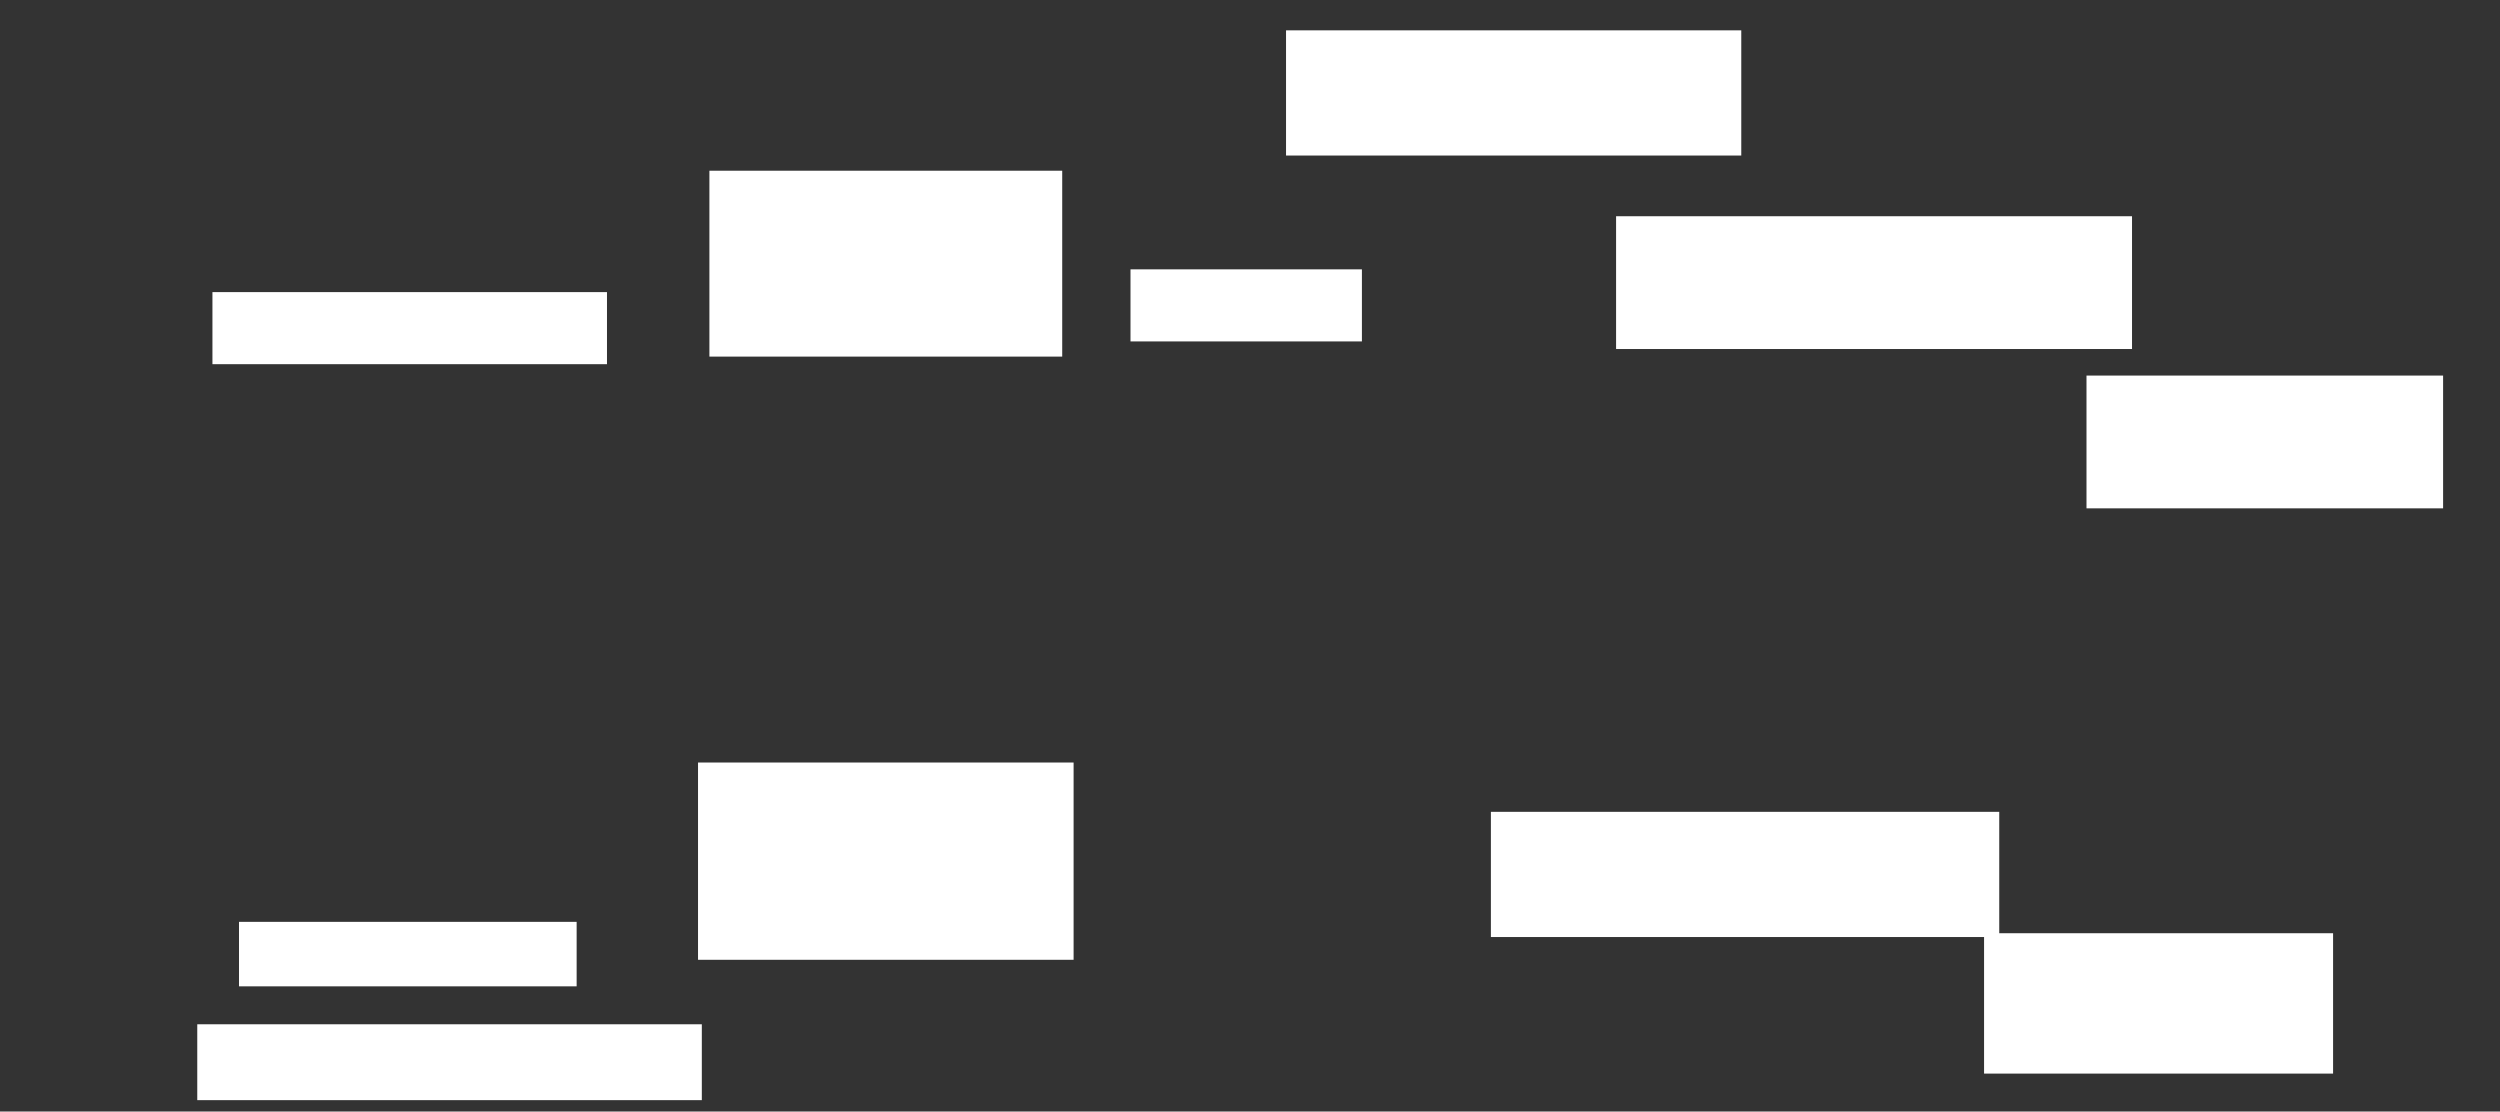 <ns0:svg xmlns:ns0="http://www.w3.org/2000/svg" height="293" width="659">
 <ns0:rect width="100%" height="100%" fill="#333333" stroke="none"/>
 <ns0:g>
  <ns0:title>Shapes</ns0:title>
  <ns0:rect fill="#FFFFFF" height="17" stroke-width="0" width="89" x="63" y="243" />
  <ns0:rect fill="#FFFFFF" height="20" stroke-width="0" width="133" x="52" y="270" />
  <ns0:rect fill="#FFFFFF" height="19" stroke-width="0" width="104" x="56" y="77" />
  <ns0:rect fill="#FFFFFF" height="52" stroke-width="0" width="99" x="184" y="201" />
  <ns0:rect fill="#FFFFFF" height="49" stroke-width="0" width="93" x="187" y="45" />
  <ns0:rect fill="#FFFFFF" height="19" stroke-width="0" width="61" x="298" y="71" />
  <ns0:rect fill="#FFFFFF" height="35" stroke-width="0" width="94" x="550" y="99" />
  <ns0:rect fill="#FFFFFF" height="37" stroke-width="0" width="92" x="523" y="246" />
  <ns0:rect fill="#FFFFFF" height="33" stroke-width="0" width="134" x="393" y="214" />
  <ns0:rect fill="#FFFFFF" height="33" stroke-width="0" width="120" x="339" y="8" />
  <ns0:rect fill="#FFFFFF" height="35" stroke-width="0" width="136" x="426" y="57" />
 </ns0:g>
</ns0:svg>